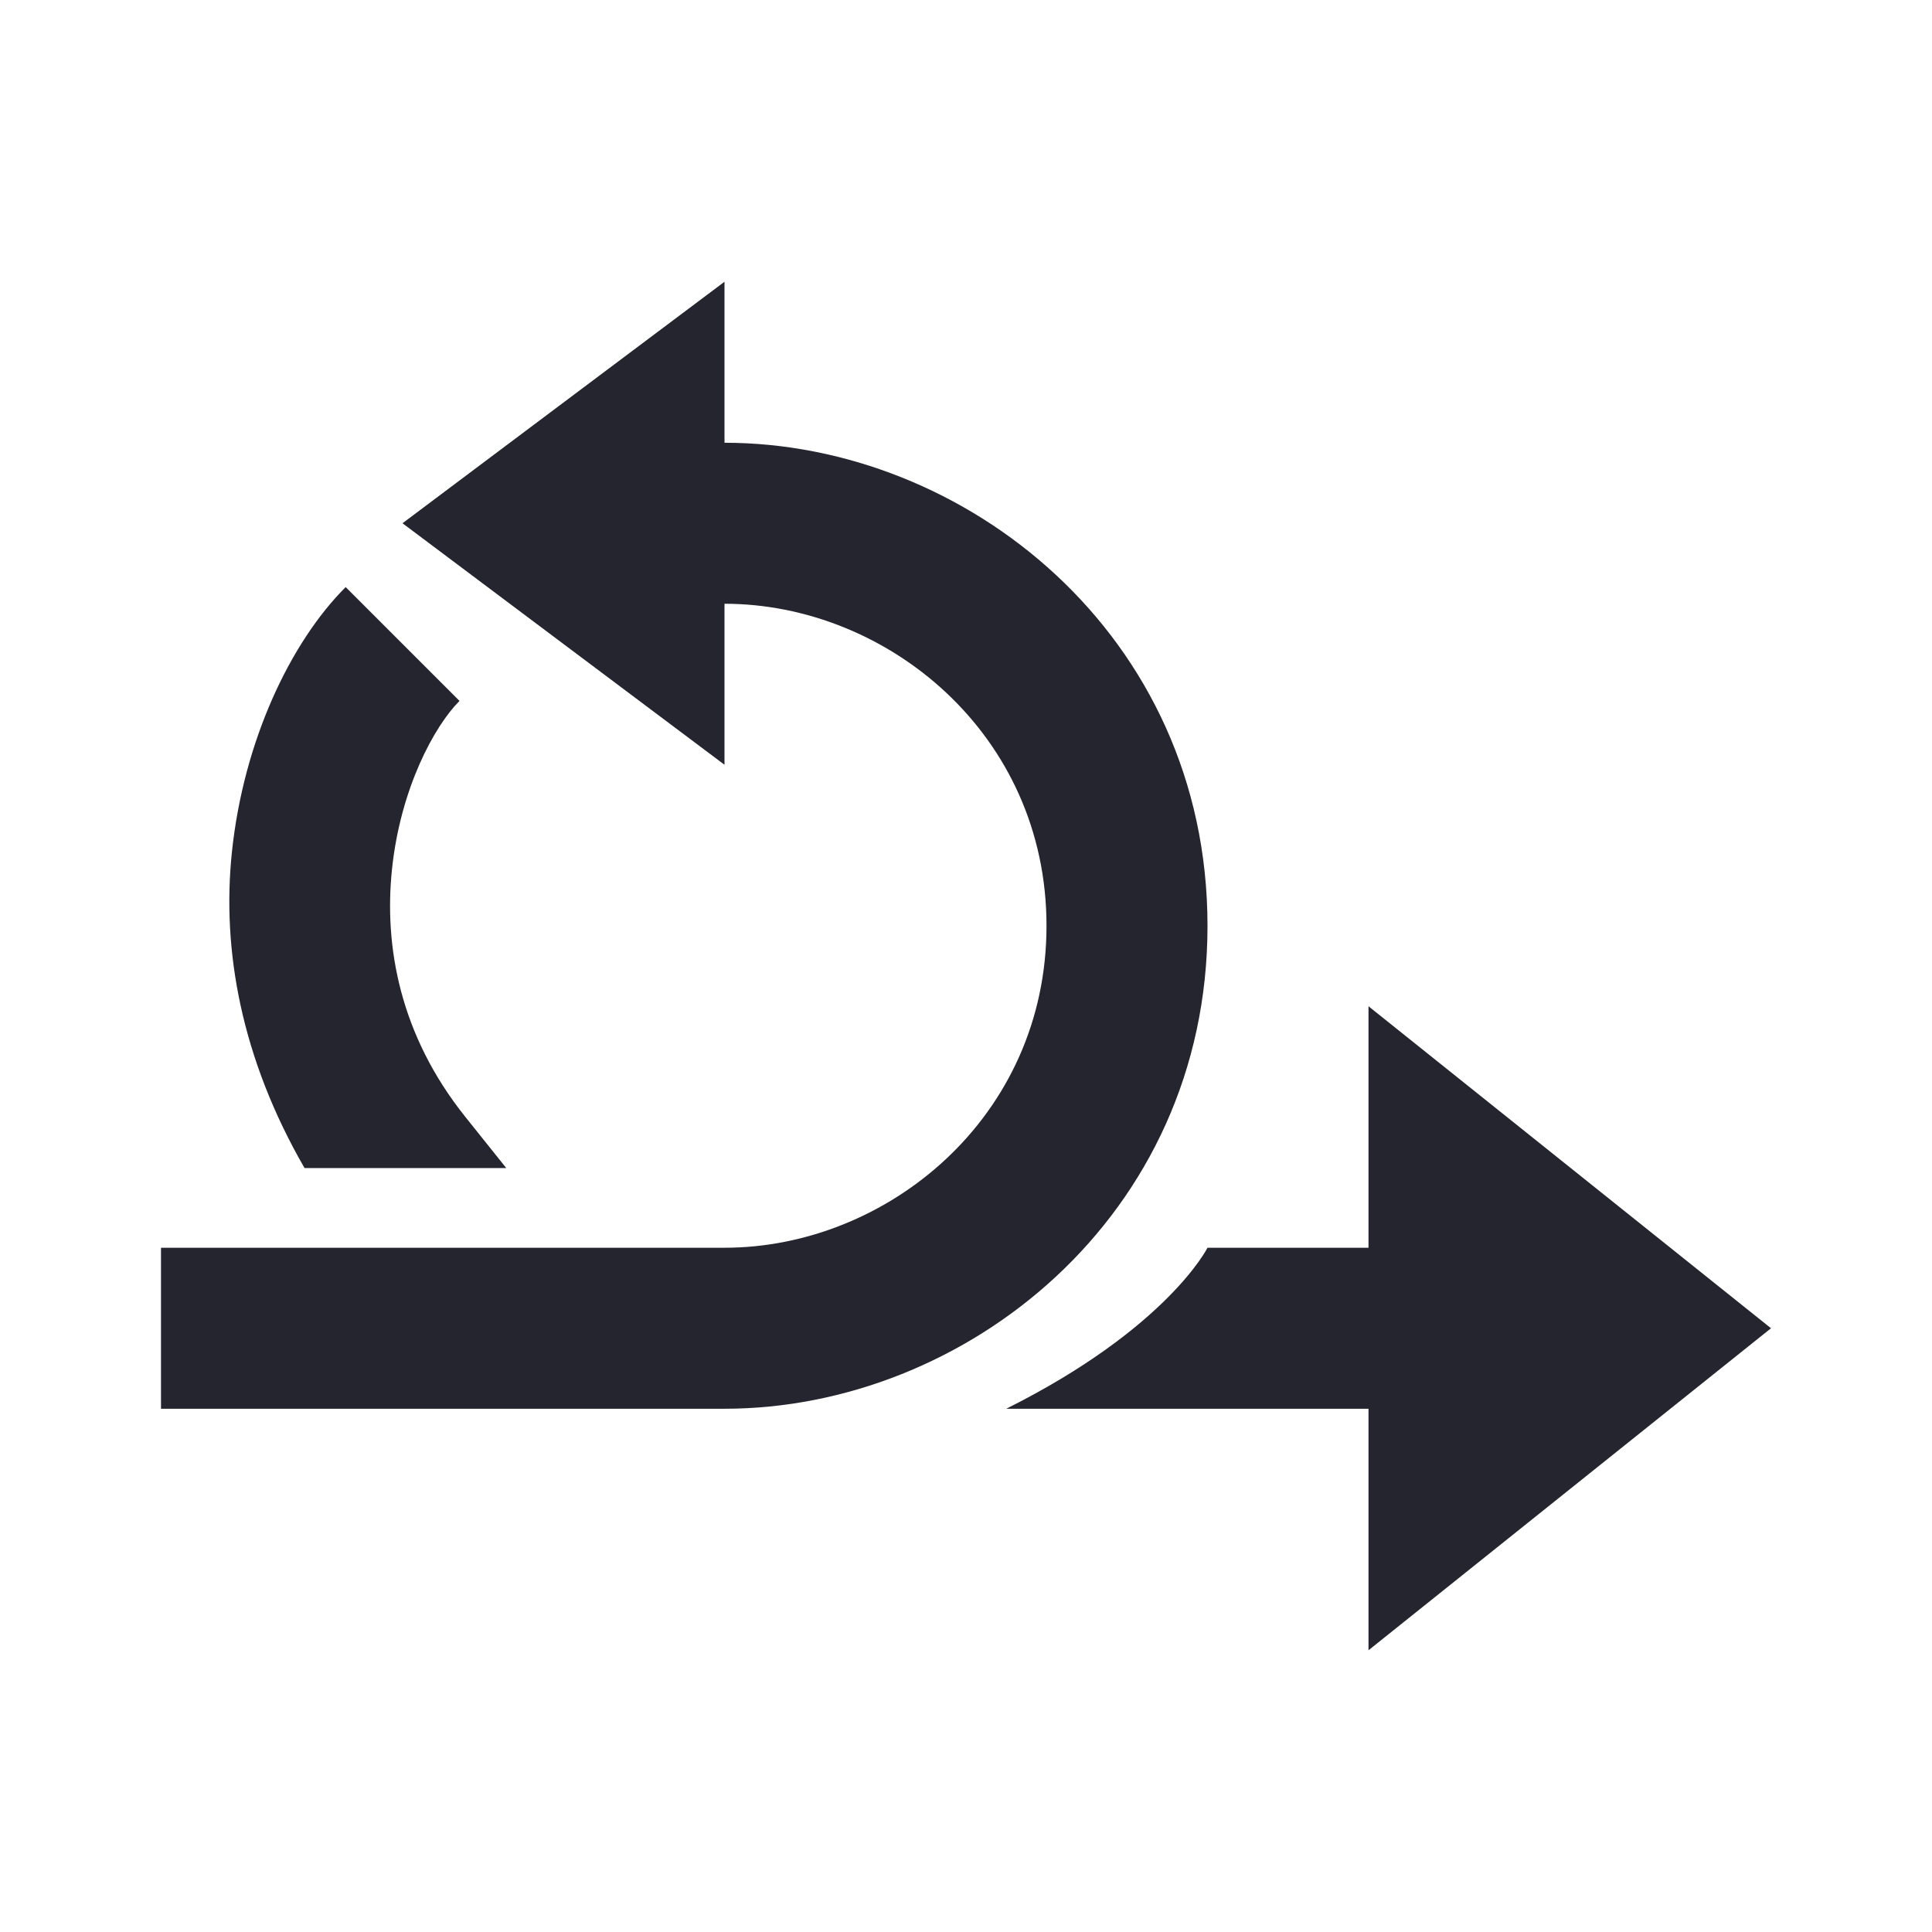 <svg width="24" height="24" viewBox="0 0 24 24" fill="none" xmlns="http://www.w3.org/2000/svg">
<path d="M9 5.5V3.5L5 6.5L9 9.5V7.5C11.014 7.5 13 9.116 13 11.5C13.001 13.884 11.014 15.5 9 15.5H2V17.5H9C11.986 17.5 15.001 15.116 15 11.5C15 7.884 11.986 5.5 9 5.5Z" fill="#24252E"/>
<path d="M2.881 10.583C3.025 9.211 3.603 7.984 4.294 7.293L5.708 8.707C5.398 9.017 4.976 9.789 4.87 10.793C4.768 11.756 4.968 12.859 5.781 13.875L6.289 14.51H3.783C2.997 13.147 2.753 11.802 2.881 10.583Z" fill="#24252E"/>
<path d="M17 12.5L22 16.5L17 20.5V17.5H12.5C14.5 16.5 15 15.5 15 15.5H17V12.5Z" fill="#24252E"/>
</svg>
